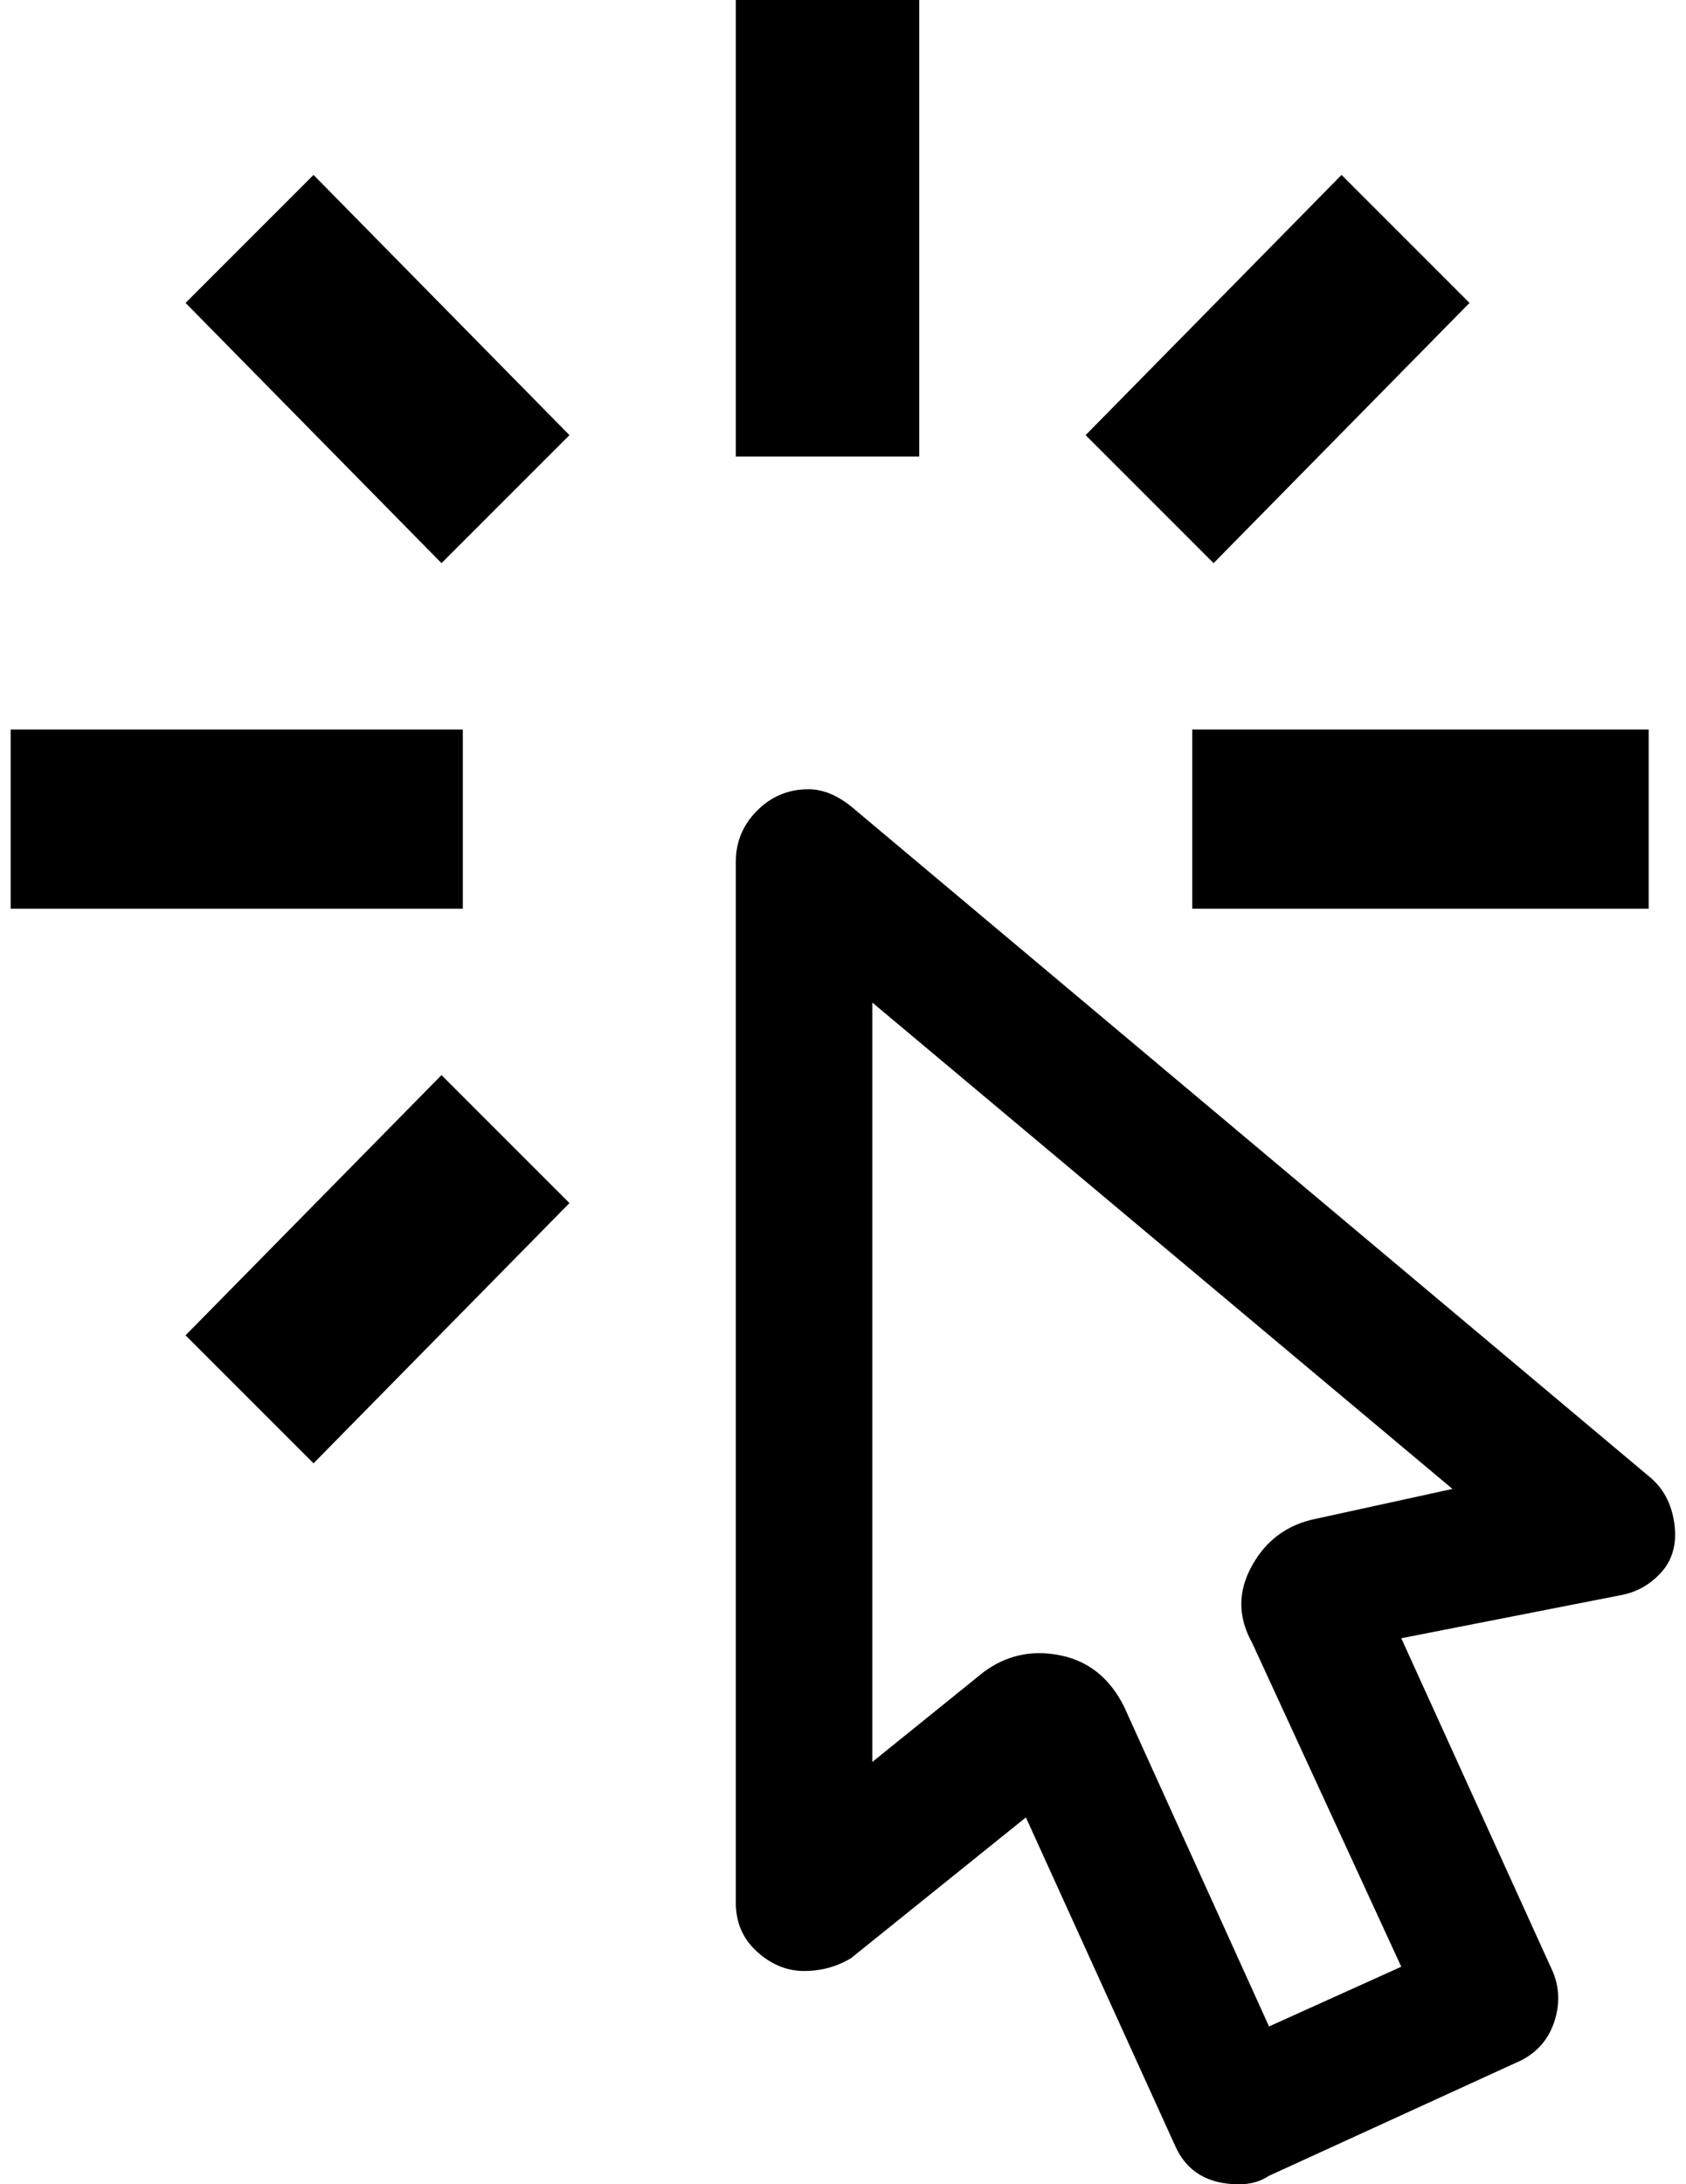 <?xml version="1.0" standalone="no"?>
<!DOCTYPE svg PUBLIC "-//W3C//DTD SVG 1.1//EN" "http://www.w3.org/Graphics/SVG/1.1/DTD/svg11.dtd" >
<svg xmlns="http://www.w3.org/2000/svg" xmlns:xlink="http://www.w3.org/1999/xlink" version="1.1" viewBox="-10 0 1581 2048">
   <path fill="currentColor"
d="M808 940l544 456l-128 28q-40 8 -60 44t0 72l140 304l-124 56l-136 -300q-20 -40 -60 -48t-72 16l-104 84v-712zM748 740q-28 0 -48 20t-20 48v976q0 28 20 46t44 18t44 -12l164 -132l140 308q16 36 60 36q16 0 28 -8l236 -108q24 -12 32 -38t-4 -50l-140 -308l204 -40
q24 -4 40 -22t12 -46t-24 -44l-748 -628q-20 -16 -40 -16zM1108 852v-168h428v168h-428zM1008 408l240 -244l120 120l-240 244zM680 0h172v428h-172v-428zM164 1252l240 -244l120 120l-240 244zM164 284l120 -120l240 244l-120 120zM424 852h-424v-168h424v168z" />
</svg>
